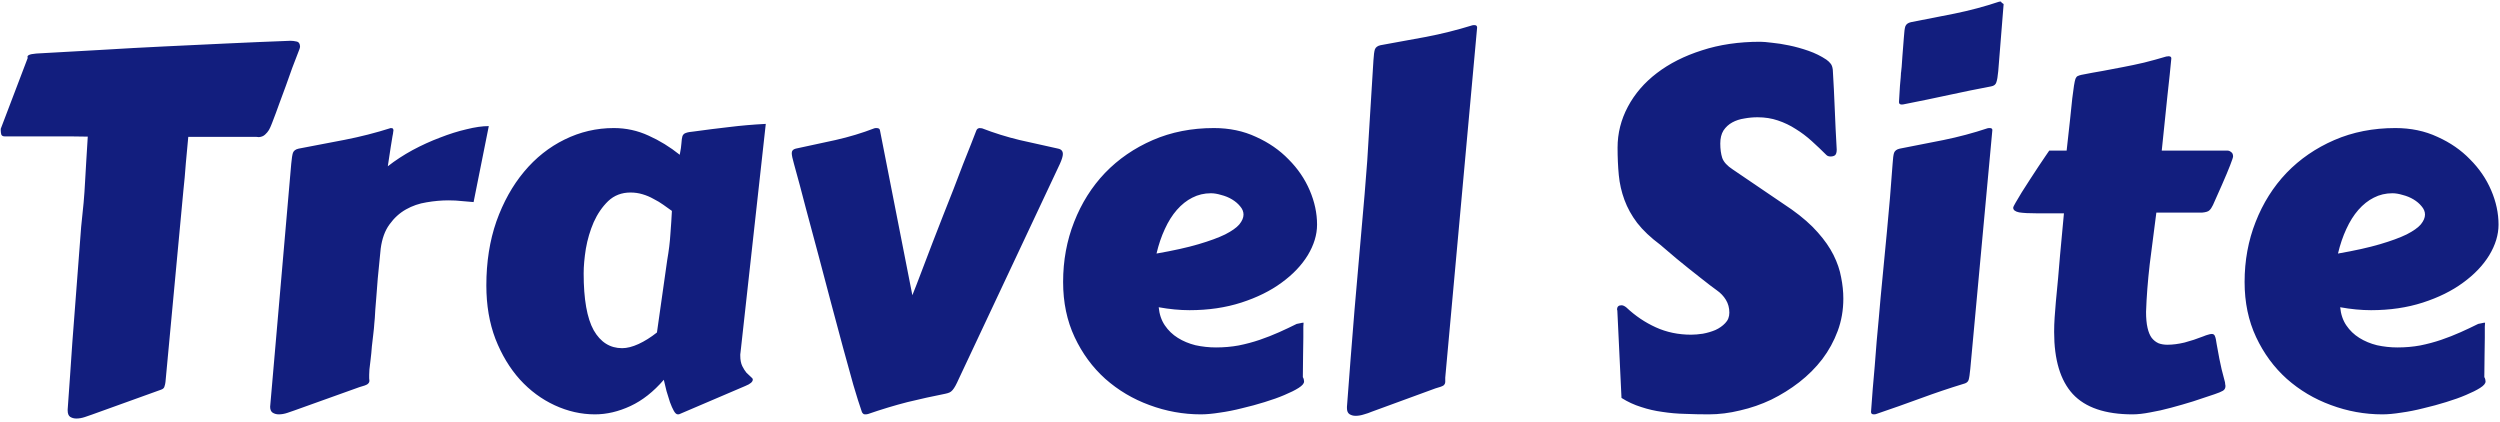 <svg width="249" height="42" viewBox="0 0 249 42" fill="none" xmlns="http://www.w3.org/2000/svg">
<path d="M6.74 40.781C6.822 39.593 6.903 38.446 6.984 37.339C7.066 36.232 7.139 35.158 7.204 34.116L8.083 22.593C8.181 21.714 8.262 20.916 8.327 20.2C8.392 19.468 8.441 18.76 8.474 18.076C8.522 17.376 8.563 16.676 8.596 15.977C8.645 15.26 8.693 14.471 8.742 13.608C8.205 13.592 7.635 13.584 7.033 13.584C6.447 13.584 5.829 13.584 5.178 13.584H0.466C0.287 13.584 0.173 13.519 0.124 13.389C0.091 13.242 0.075 13.112 0.075 12.998V12.827L2.761 5.771L2.736 5.674C2.736 5.592 2.785 5.527 2.883 5.479C2.997 5.413 3.241 5.365 3.615 5.332C5.861 5.202 8.034 5.08 10.134 4.966C12.25 4.836 14.333 4.722 16.384 4.624C18.451 4.526 20.51 4.429 22.561 4.331C24.628 4.233 26.752 4.144 28.933 4.062C29.128 4.062 29.331 4.087 29.543 4.136C29.771 4.185 29.885 4.364 29.885 4.673C29.885 4.705 29.877 4.738 29.86 4.771C29.844 4.803 29.836 4.836 29.836 4.868C29.576 5.535 29.331 6.17 29.104 6.772C28.892 7.375 28.68 7.969 28.469 8.555C28.257 9.141 28.037 9.735 27.81 10.337C27.598 10.939 27.362 11.574 27.102 12.241C27.085 12.258 27.053 12.339 27.004 12.485C26.955 12.616 26.882 12.77 26.784 12.949C26.686 13.112 26.556 13.267 26.394 13.413C26.231 13.56 26.027 13.641 25.783 13.657C25.702 13.641 25.62 13.633 25.539 13.633C25.458 13.633 25.368 13.633 25.27 13.633H18.752C18.671 14.463 18.589 15.342 18.508 16.27C18.443 17.197 18.361 18.101 18.264 18.98L16.481 38.047C16.465 38.193 16.433 38.34 16.384 38.486C16.351 38.633 16.245 38.739 16.066 38.804L9.157 41.294C8.978 41.359 8.742 41.44 8.449 41.538C8.156 41.636 7.871 41.685 7.595 41.685C7.367 41.685 7.163 41.628 6.984 41.514C6.822 41.4 6.74 41.188 6.74 40.879V40.781ZM47.17 20.127C46.828 20.094 46.446 20.062 46.023 20.029C45.599 19.98 45.152 19.956 44.68 19.956C43.964 19.956 43.231 20.021 42.482 20.151C41.75 20.265 41.066 20.501 40.432 20.859C39.797 21.217 39.252 21.714 38.796 22.349C38.34 22.967 38.047 23.773 37.917 24.766C37.803 25.97 37.705 26.963 37.624 27.744C37.559 28.509 37.51 29.144 37.477 29.648C37.445 30.137 37.412 30.535 37.38 30.845C37.364 31.138 37.347 31.414 37.331 31.675C37.331 31.74 37.315 31.919 37.282 32.212C37.266 32.505 37.233 32.847 37.185 33.237C37.136 33.628 37.087 34.051 37.038 34.507C37.005 34.963 36.965 35.386 36.916 35.776C36.867 36.167 36.827 36.509 36.794 36.802C36.778 37.095 36.77 37.274 36.77 37.339C36.77 37.469 36.77 37.583 36.77 37.681C36.786 37.762 36.794 37.843 36.794 37.925C36.794 38.055 36.729 38.169 36.599 38.267C36.485 38.348 36.216 38.446 35.793 38.56L29.323 40.879C29.144 40.944 28.908 41.025 28.615 41.123C28.322 41.221 28.037 41.27 27.761 41.27C27.533 41.27 27.329 41.213 27.15 41.099C26.988 40.985 26.906 40.789 26.906 40.513L29.006 16.318C29.055 15.781 29.112 15.415 29.177 15.22C29.258 15.008 29.445 14.87 29.738 14.805C31.219 14.512 32.749 14.219 34.328 13.926C35.907 13.617 37.437 13.226 38.918 12.754C39.048 12.754 39.121 12.778 39.138 12.827C39.17 12.86 39.187 12.917 39.187 12.998C39.187 13.031 39.178 13.079 39.162 13.145C39.162 13.21 39.138 13.356 39.089 13.584C39.056 13.812 38.999 14.162 38.918 14.634C38.853 15.089 38.755 15.732 38.625 16.562C39.374 15.977 40.196 15.44 41.091 14.951C42.002 14.463 42.914 14.048 43.825 13.706C44.737 13.348 45.616 13.071 46.462 12.876C47.308 12.664 48.049 12.559 48.684 12.559L47.17 20.127ZM73.757 35.093C73.741 35.158 73.732 35.223 73.732 35.288C73.732 35.337 73.732 35.386 73.732 35.435C73.732 35.842 73.797 36.183 73.928 36.46C74.058 36.72 74.196 36.94 74.343 37.119C74.505 37.282 74.652 37.42 74.782 37.534C74.912 37.632 74.978 37.721 74.978 37.803C74.978 38.031 74.733 38.242 74.245 38.438L67.678 41.245C67.662 41.261 67.605 41.27 67.507 41.27C67.377 41.27 67.246 41.156 67.116 40.928C66.986 40.7 66.856 40.407 66.726 40.049C66.612 39.707 66.498 39.341 66.384 38.95C66.286 38.543 66.197 38.169 66.115 37.827C65.09 39.015 63.983 39.886 62.795 40.44C61.607 40.993 60.427 41.27 59.255 41.27C57.888 41.27 56.553 40.968 55.251 40.366C53.949 39.764 52.793 38.91 51.784 37.803C50.775 36.68 49.961 35.329 49.343 33.75C48.741 32.171 48.44 30.397 48.44 28.428C48.44 26.1 48.773 23.976 49.44 22.056C50.124 20.135 51.044 18.483 52.199 17.1C53.355 15.716 54.698 14.65 56.227 13.901C57.774 13.136 59.41 12.754 61.135 12.754C62.355 12.754 63.511 13.006 64.602 13.511C65.692 13.999 66.726 14.634 67.702 15.415C67.8 14.927 67.857 14.536 67.873 14.243C67.889 13.95 67.922 13.722 67.971 13.56C68.036 13.397 68.15 13.291 68.312 13.242C68.475 13.177 68.744 13.128 69.118 13.096C70.29 12.933 71.454 12.787 72.609 12.656C73.781 12.51 75.002 12.404 76.272 12.339L73.757 35.093ZM66.457 25.889C66.62 24.961 66.726 24.09 66.774 23.276C66.84 22.446 66.888 21.689 66.921 21.006C66.66 20.811 66.376 20.607 66.066 20.395C65.773 20.184 65.448 19.989 65.09 19.81C64.748 19.614 64.382 19.46 63.991 19.346C63.617 19.232 63.218 19.175 62.795 19.175C61.916 19.175 61.175 19.46 60.573 20.029C59.987 20.599 59.507 21.299 59.133 22.129C58.775 22.959 58.514 23.838 58.352 24.766C58.205 25.693 58.132 26.515 58.132 27.231C58.132 29.803 58.465 31.691 59.133 32.895C59.816 34.084 60.76 34.678 61.965 34.678C62.453 34.678 62.998 34.539 63.601 34.263C64.203 33.986 64.813 33.603 65.432 33.115L66.457 25.889ZM97.243 12.998C97.308 12.835 97.43 12.754 97.609 12.754C97.642 12.754 97.674 12.762 97.707 12.778C97.74 12.778 97.772 12.778 97.805 12.778C99.025 13.25 100.279 13.641 101.564 13.95C102.85 14.243 104.128 14.528 105.397 14.805C105.707 14.87 105.861 15.049 105.861 15.342C105.861 15.553 105.764 15.879 105.568 16.318L95.51 37.705C95.38 37.998 95.266 38.234 95.168 38.413C95.07 38.592 94.973 38.739 94.875 38.852C94.777 38.967 94.671 39.048 94.558 39.097C94.444 39.145 94.305 39.186 94.143 39.219C92.906 39.463 91.652 39.74 90.383 40.049C89.113 40.374 87.795 40.773 86.428 41.245C86.395 41.245 86.371 41.245 86.355 41.245C86.338 41.261 86.322 41.27 86.306 41.27H86.135C86.053 41.27 85.988 41.237 85.939 41.172C85.891 41.123 85.858 41.074 85.842 41.025C85.598 40.325 85.313 39.422 84.987 38.315C84.678 37.209 84.336 35.972 83.962 34.605C83.588 33.237 83.197 31.781 82.79 30.234C82.383 28.688 81.968 27.117 81.545 25.523C81.122 23.927 80.699 22.349 80.275 20.786C79.868 19.207 79.47 17.718 79.079 16.318C78.933 15.814 78.859 15.456 78.859 15.244C78.859 15.016 78.99 14.87 79.25 14.805C80.519 14.528 81.838 14.243 83.205 13.95C84.572 13.641 85.866 13.25 87.087 12.778C87.136 12.762 87.209 12.754 87.307 12.754C87.518 12.754 87.632 12.835 87.648 12.998L90.871 29.404C90.953 29.209 91.091 28.859 91.286 28.355C91.481 27.834 91.717 27.215 91.994 26.499C92.271 25.783 92.572 24.994 92.897 24.131C93.239 23.268 93.581 22.389 93.923 21.494C94.281 20.599 94.631 19.712 94.973 18.833C95.314 17.938 95.632 17.108 95.925 16.343C96.234 15.578 96.503 14.902 96.731 14.316C96.958 13.73 97.129 13.291 97.243 12.998ZM120.9 12.754C122.447 12.754 123.846 13.047 125.1 13.633C126.369 14.203 127.451 14.951 128.347 15.879C129.258 16.79 129.958 17.816 130.446 18.955C130.935 20.094 131.179 21.234 131.179 22.373C131.179 23.382 130.869 24.399 130.251 25.425C129.632 26.434 128.762 27.345 127.639 28.159C126.532 28.973 125.197 29.632 123.635 30.137C122.072 30.641 120.355 30.894 118.483 30.894C117.507 30.894 116.481 30.796 115.407 30.601C115.472 31.3 115.676 31.903 116.018 32.407C116.359 32.912 116.791 33.327 117.312 33.652C117.832 33.978 118.418 34.222 119.069 34.385C119.737 34.531 120.42 34.605 121.12 34.605C121.901 34.605 122.65 34.539 123.366 34.409C124.099 34.263 124.799 34.075 125.466 33.848C126.133 33.62 126.776 33.367 127.395 33.091C128.013 32.814 128.599 32.537 129.152 32.261C129.299 32.228 129.421 32.204 129.519 32.188C129.632 32.155 129.738 32.139 129.836 32.139C129.836 32.139 129.828 32.269 129.812 32.529C129.812 32.79 129.812 33.156 129.812 33.628C129.812 34.1 129.803 34.67 129.787 35.337C129.787 36.004 129.779 36.745 129.763 37.559C129.812 37.64 129.844 37.721 129.86 37.803C129.877 37.884 129.885 37.949 129.885 37.998C129.885 38.193 129.706 38.405 129.348 38.633C128.99 38.861 128.518 39.097 127.932 39.341C127.362 39.585 126.703 39.821 125.954 40.049C125.222 40.277 124.473 40.48 123.708 40.659C122.943 40.855 122.202 41.001 121.486 41.099C120.77 41.213 120.144 41.27 119.606 41.27C117.849 41.27 116.14 40.96 114.479 40.342C112.836 39.74 111.371 38.869 110.085 37.73C108.815 36.59 107.798 35.207 107.033 33.579C106.268 31.951 105.886 30.12 105.886 28.086C105.886 25.954 106.252 23.96 106.984 22.105C107.717 20.233 108.742 18.605 110.061 17.222C111.395 15.838 112.982 14.748 114.821 13.95C116.66 13.153 118.687 12.754 120.9 12.754ZM120.607 19.248C119.94 19.248 119.322 19.395 118.752 19.688C118.199 19.964 117.686 20.371 117.214 20.908C116.758 21.429 116.359 22.064 116.018 22.812C115.676 23.545 115.399 24.359 115.188 25.254C116.864 24.961 118.256 24.652 119.362 24.326C120.469 24.001 121.356 23.675 122.023 23.35C122.691 23.008 123.163 22.674 123.439 22.349C123.716 22.007 123.854 21.681 123.854 21.372C123.854 21.079 123.741 20.802 123.513 20.542C123.301 20.282 123.033 20.054 122.707 19.858C122.382 19.663 122.023 19.517 121.633 19.419C121.258 19.305 120.917 19.248 120.607 19.248ZM135.915 19.346C136.11 17.116 136.265 14.911 136.379 12.729C136.509 10.549 136.647 8.311 136.794 6.016C136.826 5.479 136.875 5.112 136.94 4.917C137.022 4.705 137.209 4.567 137.502 4.502C139.016 4.225 140.529 3.949 142.043 3.672C143.573 3.379 145.103 2.996 146.633 2.524C146.682 2.508 146.755 2.5 146.853 2.5C147.032 2.5 147.121 2.581 147.121 2.744L143.947 37.607V38.023C143.947 38.169 143.89 38.291 143.776 38.389C143.662 38.47 143.394 38.568 142.971 38.682L136.574 41.025C136.395 41.107 136.159 41.188 135.866 41.27C135.573 41.367 135.288 41.416 135.012 41.416C134.784 41.416 134.58 41.359 134.401 41.245C134.239 41.131 134.157 40.936 134.157 40.659V40.513C134.287 38.869 134.41 37.266 134.523 35.703C134.654 34.124 134.784 32.497 134.914 30.82C135.061 29.144 135.215 27.37 135.378 25.498C135.541 23.626 135.72 21.576 135.915 19.346ZM161.086 30.918C161.086 30.902 161.078 30.885 161.062 30.869C161.062 30.853 161.062 30.837 161.062 30.82C161.062 30.544 161.208 30.405 161.501 30.405C161.647 30.405 161.81 30.479 161.989 30.625C162.868 31.455 163.845 32.114 164.919 32.602C165.993 33.091 167.165 33.335 168.435 33.335C168.776 33.335 169.167 33.302 169.606 33.237C170.046 33.156 170.461 33.034 170.852 32.871C171.242 32.692 171.568 32.464 171.828 32.188C172.105 31.911 172.243 31.561 172.243 31.138C172.243 30.666 172.129 30.242 171.901 29.868C171.674 29.494 171.372 29.176 170.998 28.916C170.852 28.818 170.632 28.656 170.339 28.428C170.046 28.2 169.712 27.939 169.338 27.646C168.964 27.354 168.573 27.044 168.166 26.719C167.759 26.377 167.368 26.06 166.994 25.767C166.636 25.457 166.311 25.181 166.018 24.936C165.725 24.692 165.505 24.505 165.358 24.375C164.398 23.659 163.633 22.935 163.063 22.202C162.51 21.47 162.087 20.705 161.794 19.907C161.501 19.11 161.314 18.288 161.232 17.441C161.151 16.579 161.11 15.667 161.11 14.707C161.11 13.275 161.452 11.916 162.136 10.63C162.819 9.344 163.78 8.229 165.017 7.285C166.27 6.325 167.767 5.568 169.509 5.015C171.25 4.445 173.187 4.16 175.319 4.16C175.58 4.16 175.97 4.193 176.491 4.258C177.012 4.307 177.582 4.396 178.2 4.526C178.835 4.657 179.478 4.836 180.129 5.063C180.78 5.291 181.374 5.584 181.911 5.942C182.09 6.073 182.229 6.203 182.326 6.333C182.44 6.463 182.513 6.667 182.546 6.943C182.627 8.262 182.692 9.564 182.741 10.85C182.79 12.119 182.855 13.47 182.937 14.902C182.937 15.179 182.88 15.366 182.766 15.464C182.652 15.545 182.505 15.586 182.326 15.586C182.147 15.586 182.009 15.537 181.911 15.44C181.439 14.967 180.951 14.504 180.446 14.048C179.942 13.592 179.413 13.193 178.859 12.852C178.306 12.493 177.712 12.209 177.077 11.997C176.459 11.786 175.783 11.68 175.051 11.68C174.611 11.68 174.172 11.72 173.732 11.802C173.293 11.867 172.894 11.997 172.536 12.192C172.178 12.388 171.885 12.656 171.657 12.998C171.446 13.34 171.34 13.771 171.34 14.292C171.34 14.845 171.405 15.325 171.535 15.732C171.682 16.139 172.032 16.522 172.585 16.88L178.444 20.859C179.519 21.624 180.389 22.389 181.057 23.154C181.724 23.903 182.245 24.652 182.619 25.4C182.993 26.149 183.246 26.89 183.376 27.622C183.522 28.338 183.596 29.046 183.596 29.746C183.596 30.885 183.409 31.96 183.034 32.969C182.66 33.978 182.147 34.914 181.496 35.776C180.845 36.623 180.08 37.388 179.201 38.071C178.339 38.739 177.411 39.316 176.418 39.805C175.425 40.277 174.392 40.635 173.317 40.879C172.259 41.139 171.218 41.27 170.192 41.27C169.395 41.27 168.605 41.253 167.824 41.221C167.059 41.204 166.311 41.139 165.578 41.025C164.846 40.928 164.138 40.765 163.454 40.537C162.771 40.325 162.119 40.024 161.501 39.634L161.086 30.918ZM187.307 29.648C187.518 27.419 187.73 25.213 187.941 23.032C188.153 20.851 188.34 18.613 188.503 16.318C188.535 15.781 188.584 15.415 188.649 15.22C188.731 15.008 188.918 14.87 189.211 14.805C190.594 14.528 192.043 14.243 193.557 13.95C195.07 13.641 196.535 13.25 197.951 12.778C198 12.762 198.073 12.754 198.171 12.754C198.35 12.754 198.439 12.819 198.439 12.949L196.242 36.728C196.193 37.266 196.136 37.64 196.071 37.852C196.006 38.047 195.827 38.177 195.534 38.242C194.151 38.665 192.751 39.137 191.335 39.658C189.919 40.179 188.422 40.708 186.843 41.245C186.794 41.261 186.721 41.27 186.623 41.27C186.444 41.27 186.354 41.188 186.354 41.025C186.354 41.009 186.371 40.789 186.403 40.366C186.436 39.943 186.477 39.398 186.525 38.73C186.59 38.063 186.656 37.315 186.721 36.484C186.786 35.654 186.851 34.824 186.916 33.994C186.997 33.164 187.071 32.367 187.136 31.602C187.201 30.837 187.258 30.186 187.307 29.648ZM189.138 10.166C189.187 9.466 189.219 8.929 189.235 8.555C189.268 8.18 189.292 7.904 189.309 7.725C189.325 7.529 189.333 7.407 189.333 7.358C189.333 7.31 189.333 7.277 189.333 7.261C189.349 7.228 189.357 7.179 189.357 7.114C189.374 7.033 189.39 6.878 189.406 6.65C189.423 6.406 189.447 6.056 189.479 5.601C189.512 5.145 189.561 4.518 189.626 3.721C189.659 3.184 189.707 2.817 189.772 2.622C189.854 2.41 190.041 2.272 190.334 2.207C191.717 1.93 193.166 1.646 194.68 1.353C196.193 1.043 197.658 0.653 199.074 0.181C199.123 0.164 199.196 0.156 199.294 0.156C199.343 0.254 199.408 0.319 199.489 0.352L199.562 0.4L199.025 7.09C198.977 7.627 198.911 8.001 198.83 8.213C198.765 8.424 198.594 8.555 198.317 8.604C196.934 8.864 195.534 9.149 194.118 9.458C192.702 9.767 191.205 10.076 189.626 10.386C189.577 10.402 189.504 10.41 189.406 10.41C189.227 10.41 189.138 10.329 189.138 10.166ZM214.772 21.177C214.545 22.886 214.325 24.595 214.113 26.304C213.918 27.996 213.796 29.583 213.747 31.064C213.747 31.699 213.796 32.228 213.894 32.651C213.991 33.075 214.13 33.408 214.309 33.652C214.504 33.897 214.732 34.075 214.992 34.19C215.253 34.287 215.546 34.336 215.871 34.336C216.392 34.336 216.962 34.263 217.58 34.116C218.199 33.953 218.817 33.75 219.436 33.506C219.631 33.425 219.794 33.367 219.924 33.335C220.07 33.286 220.192 33.262 220.29 33.262C220.453 33.262 220.559 33.335 220.607 33.481C220.673 33.628 220.729 33.888 220.778 34.263C220.843 34.621 220.933 35.109 221.047 35.727C221.161 36.346 221.348 37.127 221.608 38.071C221.625 38.153 221.633 38.226 221.633 38.291C221.649 38.34 221.657 38.389 221.657 38.438C221.657 38.665 221.568 38.828 221.389 38.926C221.226 39.023 220.949 39.137 220.559 39.268C219.891 39.495 219.183 39.731 218.435 39.976C217.702 40.203 216.97 40.415 216.237 40.61C215.521 40.806 214.829 40.96 214.162 41.074C213.495 41.204 212.909 41.27 212.404 41.27C209.686 41.27 207.701 40.594 206.447 39.243C205.21 37.892 204.592 35.833 204.592 33.066C204.592 32.594 204.608 32.114 204.641 31.626C204.673 31.121 204.714 30.601 204.763 30.064C204.925 28.436 205.064 26.898 205.178 25.449C205.308 23.984 205.438 22.585 205.568 21.25H203.005C202.126 21.25 201.491 21.217 201.101 21.152C200.71 21.071 200.515 20.916 200.515 20.689C200.515 20.623 200.596 20.453 200.759 20.176C200.922 19.883 201.125 19.541 201.369 19.15C201.63 18.744 201.906 18.312 202.199 17.856C202.492 17.401 202.769 16.977 203.029 16.587C203.306 16.18 203.542 15.83 203.737 15.537C203.933 15.244 204.055 15.065 204.104 15H205.837C205.983 13.763 206.097 12.729 206.179 11.899C206.276 11.053 206.35 10.353 206.398 9.8C206.464 9.246 206.521 8.823 206.569 8.53C206.618 8.221 206.667 7.993 206.716 7.847C206.781 7.7 206.854 7.611 206.936 7.578C207.033 7.529 207.155 7.489 207.302 7.456C208.034 7.31 208.742 7.179 209.426 7.065C210.109 6.935 210.793 6.805 211.477 6.675C212.16 6.545 212.852 6.398 213.552 6.235C214.268 6.056 215.008 5.853 215.773 5.625C215.822 5.625 215.855 5.625 215.871 5.625C215.887 5.609 215.92 5.601 215.969 5.601C216.164 5.601 216.262 5.666 216.262 5.796V5.845C216.18 6.74 216.05 7.985 215.871 9.58C215.708 11.175 215.521 12.982 215.31 15H221.853C221.983 15 222.105 15.049 222.219 15.146C222.349 15.228 222.414 15.374 222.414 15.586C222.414 15.667 222.316 15.96 222.121 16.465C221.926 16.969 221.649 17.629 221.291 18.442L220.412 20.42C220.298 20.664 220.176 20.843 220.046 20.957C219.932 21.071 219.688 21.144 219.313 21.177H214.772ZM238.576 12.754C240.122 12.754 241.522 13.047 242.775 13.633C244.045 14.203 245.127 14.951 246.022 15.879C246.934 16.79 247.634 17.816 248.122 18.955C248.61 20.094 248.854 21.234 248.854 22.373C248.854 23.382 248.545 24.399 247.927 25.425C247.308 26.434 246.438 27.345 245.314 28.159C244.208 28.973 242.873 29.632 241.311 30.137C239.748 30.641 238.031 30.894 236.159 30.894C235.183 30.894 234.157 30.796 233.083 30.601C233.148 31.3 233.352 31.903 233.693 32.407C234.035 32.912 234.466 33.327 234.987 33.652C235.508 33.978 236.094 34.222 236.745 34.385C237.412 34.531 238.096 34.605 238.796 34.605C239.577 34.605 240.326 34.539 241.042 34.409C241.774 34.263 242.474 34.075 243.142 33.848C243.809 33.62 244.452 33.367 245.07 33.091C245.689 32.814 246.275 32.537 246.828 32.261C246.975 32.228 247.097 32.204 247.194 32.188C247.308 32.155 247.414 32.139 247.512 32.139C247.512 32.139 247.504 32.269 247.487 32.529C247.487 32.79 247.487 33.156 247.487 33.628C247.487 34.1 247.479 34.67 247.463 35.337C247.463 36.004 247.455 36.745 247.438 37.559C247.487 37.64 247.52 37.721 247.536 37.803C247.552 37.884 247.561 37.949 247.561 37.998C247.561 38.193 247.382 38.405 247.023 38.633C246.665 38.861 246.193 39.097 245.607 39.341C245.038 39.585 244.379 39.821 243.63 40.049C242.897 40.277 242.149 40.48 241.384 40.659C240.619 40.855 239.878 41.001 239.162 41.099C238.446 41.213 237.819 41.27 237.282 41.27C235.524 41.27 233.815 40.96 232.155 40.342C230.511 39.74 229.047 38.869 227.761 37.73C226.491 36.59 225.474 35.207 224.709 33.579C223.944 31.951 223.562 30.12 223.562 28.086C223.562 25.954 223.928 23.96 224.66 22.105C225.393 20.233 226.418 18.605 227.736 17.222C229.071 15.838 230.658 14.748 232.497 13.95C234.336 13.153 236.363 12.754 238.576 12.754ZM238.283 19.248C237.616 19.248 236.997 19.395 236.428 19.688C235.874 19.964 235.362 20.371 234.89 20.908C234.434 21.429 234.035 22.064 233.693 22.812C233.352 23.545 233.075 24.359 232.863 25.254C234.54 24.961 235.931 24.652 237.038 24.326C238.145 24.001 239.032 23.675 239.699 23.35C240.367 23.008 240.839 22.674 241.115 22.349C241.392 22.007 241.53 21.681 241.53 21.372C241.53 21.079 241.416 20.802 241.188 20.542C240.977 20.282 240.708 20.054 240.383 19.858C240.057 19.663 239.699 19.517 239.309 19.419C238.934 19.305 238.592 19.248 238.283 19.248Z" fill="#121E7E"/>
</svg>
